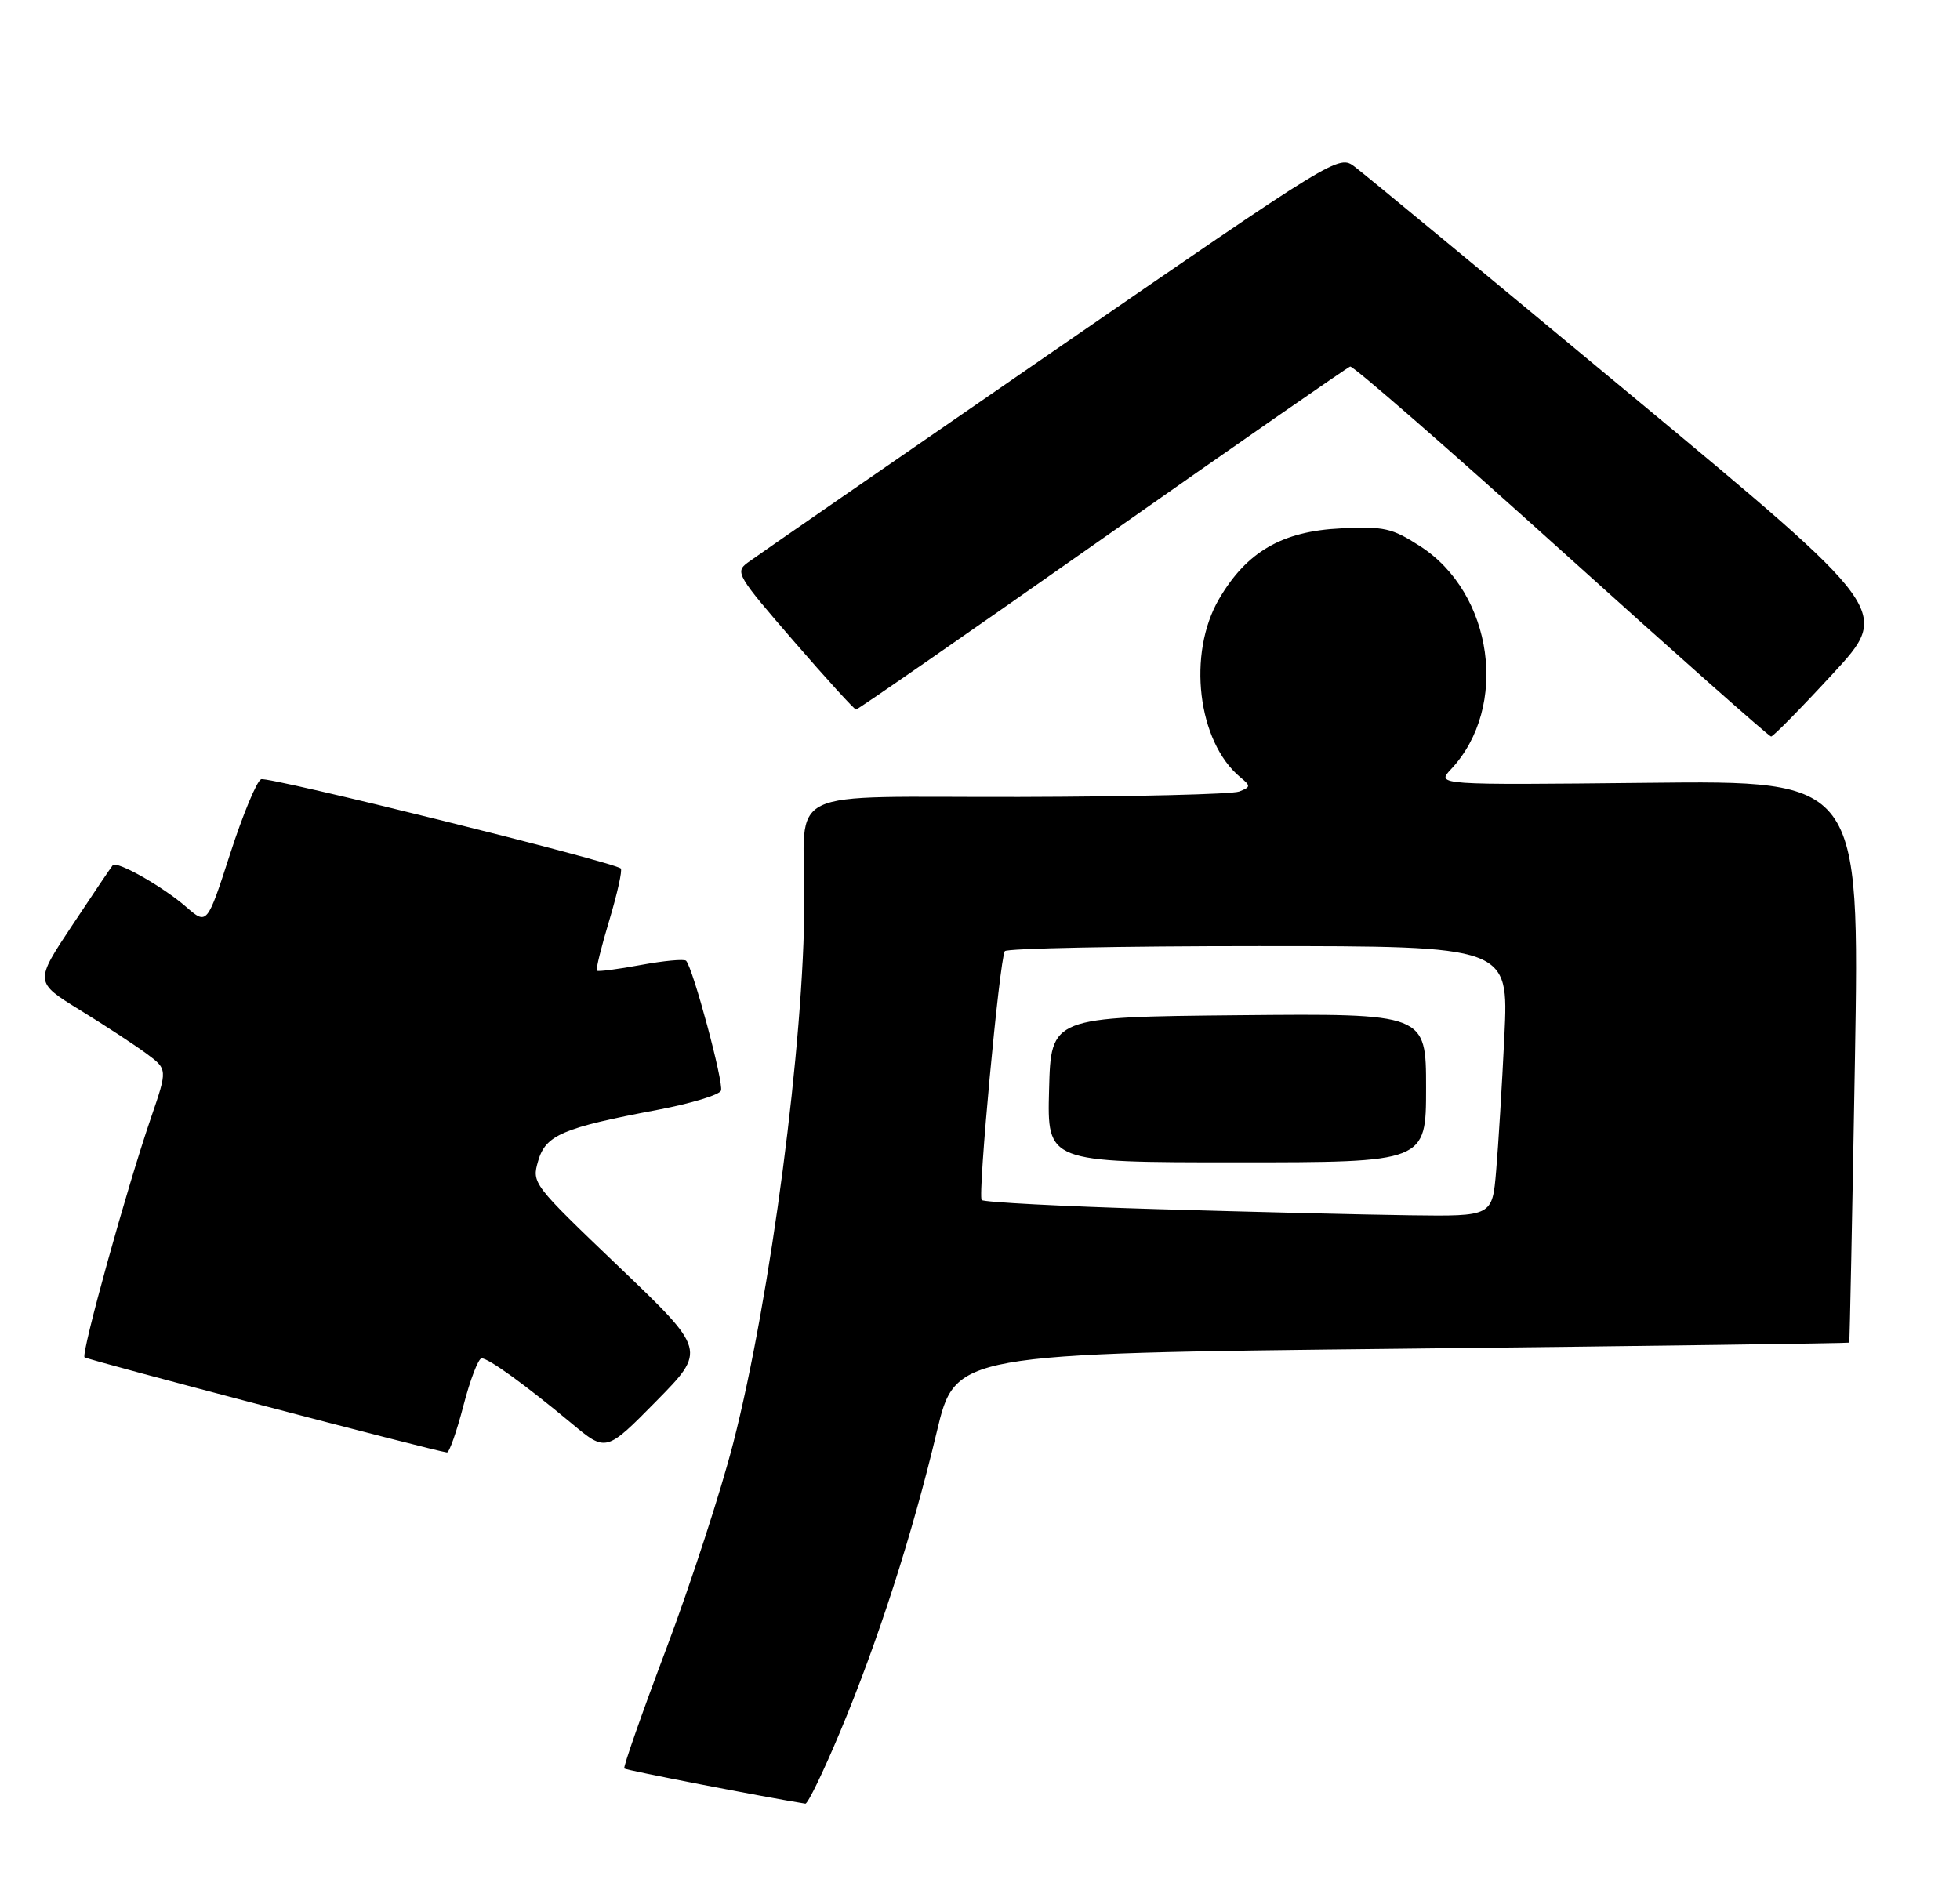 <?xml version="1.0" encoding="UTF-8" standalone="no"?>
<!DOCTYPE svg PUBLIC "-//W3C//DTD SVG 1.1//EN" "http://www.w3.org/Graphics/SVG/1.1/DTD/svg11.dtd" >
<svg xmlns="http://www.w3.org/2000/svg" xmlns:xlink="http://www.w3.org/1999/xlink" version="1.1" viewBox="0 0 290 278">
 <g >
 <path fill="currentColor"
d=" M 124.31 256.25 C 129.88 242.95 134.98 227.11 138.60 211.90 C 141.36 200.30 141.36 200.30 207.42 199.58 C 243.75 199.18 273.54 198.77 273.61 198.68 C 273.68 198.58 274.06 179.82 274.45 157.00 C 275.15 115.50 275.15 115.50 243.83 115.84 C 212.50 116.17 212.50 116.17 214.70 113.82 C 223.30 104.65 220.95 87.78 210.10 80.81 C 205.92 78.13 204.85 77.89 198.41 78.19 C 189.72 78.60 184.47 81.63 180.38 88.62 C 175.63 96.72 177.18 109.76 183.52 115.02 C 185.08 116.31 185.06 116.46 183.35 117.13 C 182.33 117.53 167.71 117.89 150.87 117.93 C 115.13 118.01 119.04 116.13 119.01 133.28 C 118.99 154.11 114.02 191.99 108.50 213.50 C 106.67 220.65 102.21 234.34 98.60 243.93 C 94.98 253.52 92.18 261.51 92.37 261.70 C 92.62 261.96 113.20 265.95 119.16 266.90 C 119.52 266.95 121.84 262.16 124.31 256.25 Z  M 68.57 208.00 C 69.57 204.15 70.78 201.00 71.26 201.00 C 72.30 201.00 77.61 204.84 84.59 210.64 C 89.67 214.88 89.67 214.88 97.09 207.35 C 104.50 199.82 104.50 199.82 91.59 187.47 C 78.74 175.18 78.68 175.10 79.62 171.81 C 80.73 167.96 83.23 166.89 97.36 164.22 C 102.24 163.29 106.44 162.02 106.68 161.39 C 107.11 160.26 102.52 143.19 101.51 142.17 C 101.22 141.89 98.20 142.17 94.80 142.80 C 91.40 143.43 88.48 143.81 88.31 143.64 C 88.14 143.47 88.97 140.10 90.16 136.16 C 91.34 132.21 92.11 128.77 91.85 128.52 C 90.91 127.57 39.76 114.88 38.64 115.31 C 38.00 115.55 35.94 120.51 34.06 126.32 C 30.64 136.89 30.64 136.89 27.54 134.20 C 24.09 131.19 17.29 127.34 16.68 128.04 C 16.46 128.29 13.77 132.28 10.70 136.91 C 5.11 145.32 5.11 145.32 11.82 149.46 C 15.51 151.73 19.95 154.64 21.67 155.91 C 24.80 158.23 24.80 158.23 22.35 165.37 C 18.76 175.82 11.97 200.30 12.51 200.85 C 12.90 201.23 64.15 214.69 66.13 214.93 C 66.47 214.97 67.57 211.85 68.57 208.00 Z  M 271.18 99.70 C 279.77 90.40 279.77 90.40 241.32 58.45 C 220.17 40.88 201.79 25.68 200.46 24.69 C 198.06 22.88 198.06 22.88 155.28 52.37 C 131.75 68.59 111.63 82.50 110.58 83.29 C 108.75 84.66 109.09 85.23 117.43 94.86 C 122.26 100.44 126.41 105.00 126.66 105.00 C 126.92 105.00 143.29 93.64 163.06 79.75 C 182.83 65.86 199.35 54.38 199.77 54.24 C 200.19 54.10 214.26 66.36 231.02 81.48 C 247.78 96.61 261.75 108.99 262.05 108.99 C 262.35 109.00 266.46 104.82 271.18 99.70 Z  M 171.18 178.93 C 157.25 178.52 145.58 177.91 145.25 177.58 C 144.64 176.97 147.88 142.10 148.67 140.75 C 148.92 140.34 165.79 140.00 186.17 140.00 C 223.22 140.00 223.22 140.00 222.59 153.25 C 222.24 160.54 221.69 169.54 221.37 173.25 C 220.80 180.00 220.80 180.00 208.65 179.84 C 201.97 179.75 185.10 179.34 171.18 178.93 Z  M 211.00 160.98 C 211.00 149.97 211.00 149.97 183.25 150.23 C 155.50 150.50 155.50 150.50 155.22 161.25 C 154.93 172.00 154.93 172.00 182.97 172.00 C 211.00 172.00 211.00 172.00 211.00 160.98 Z "/>
</g>
</svg>